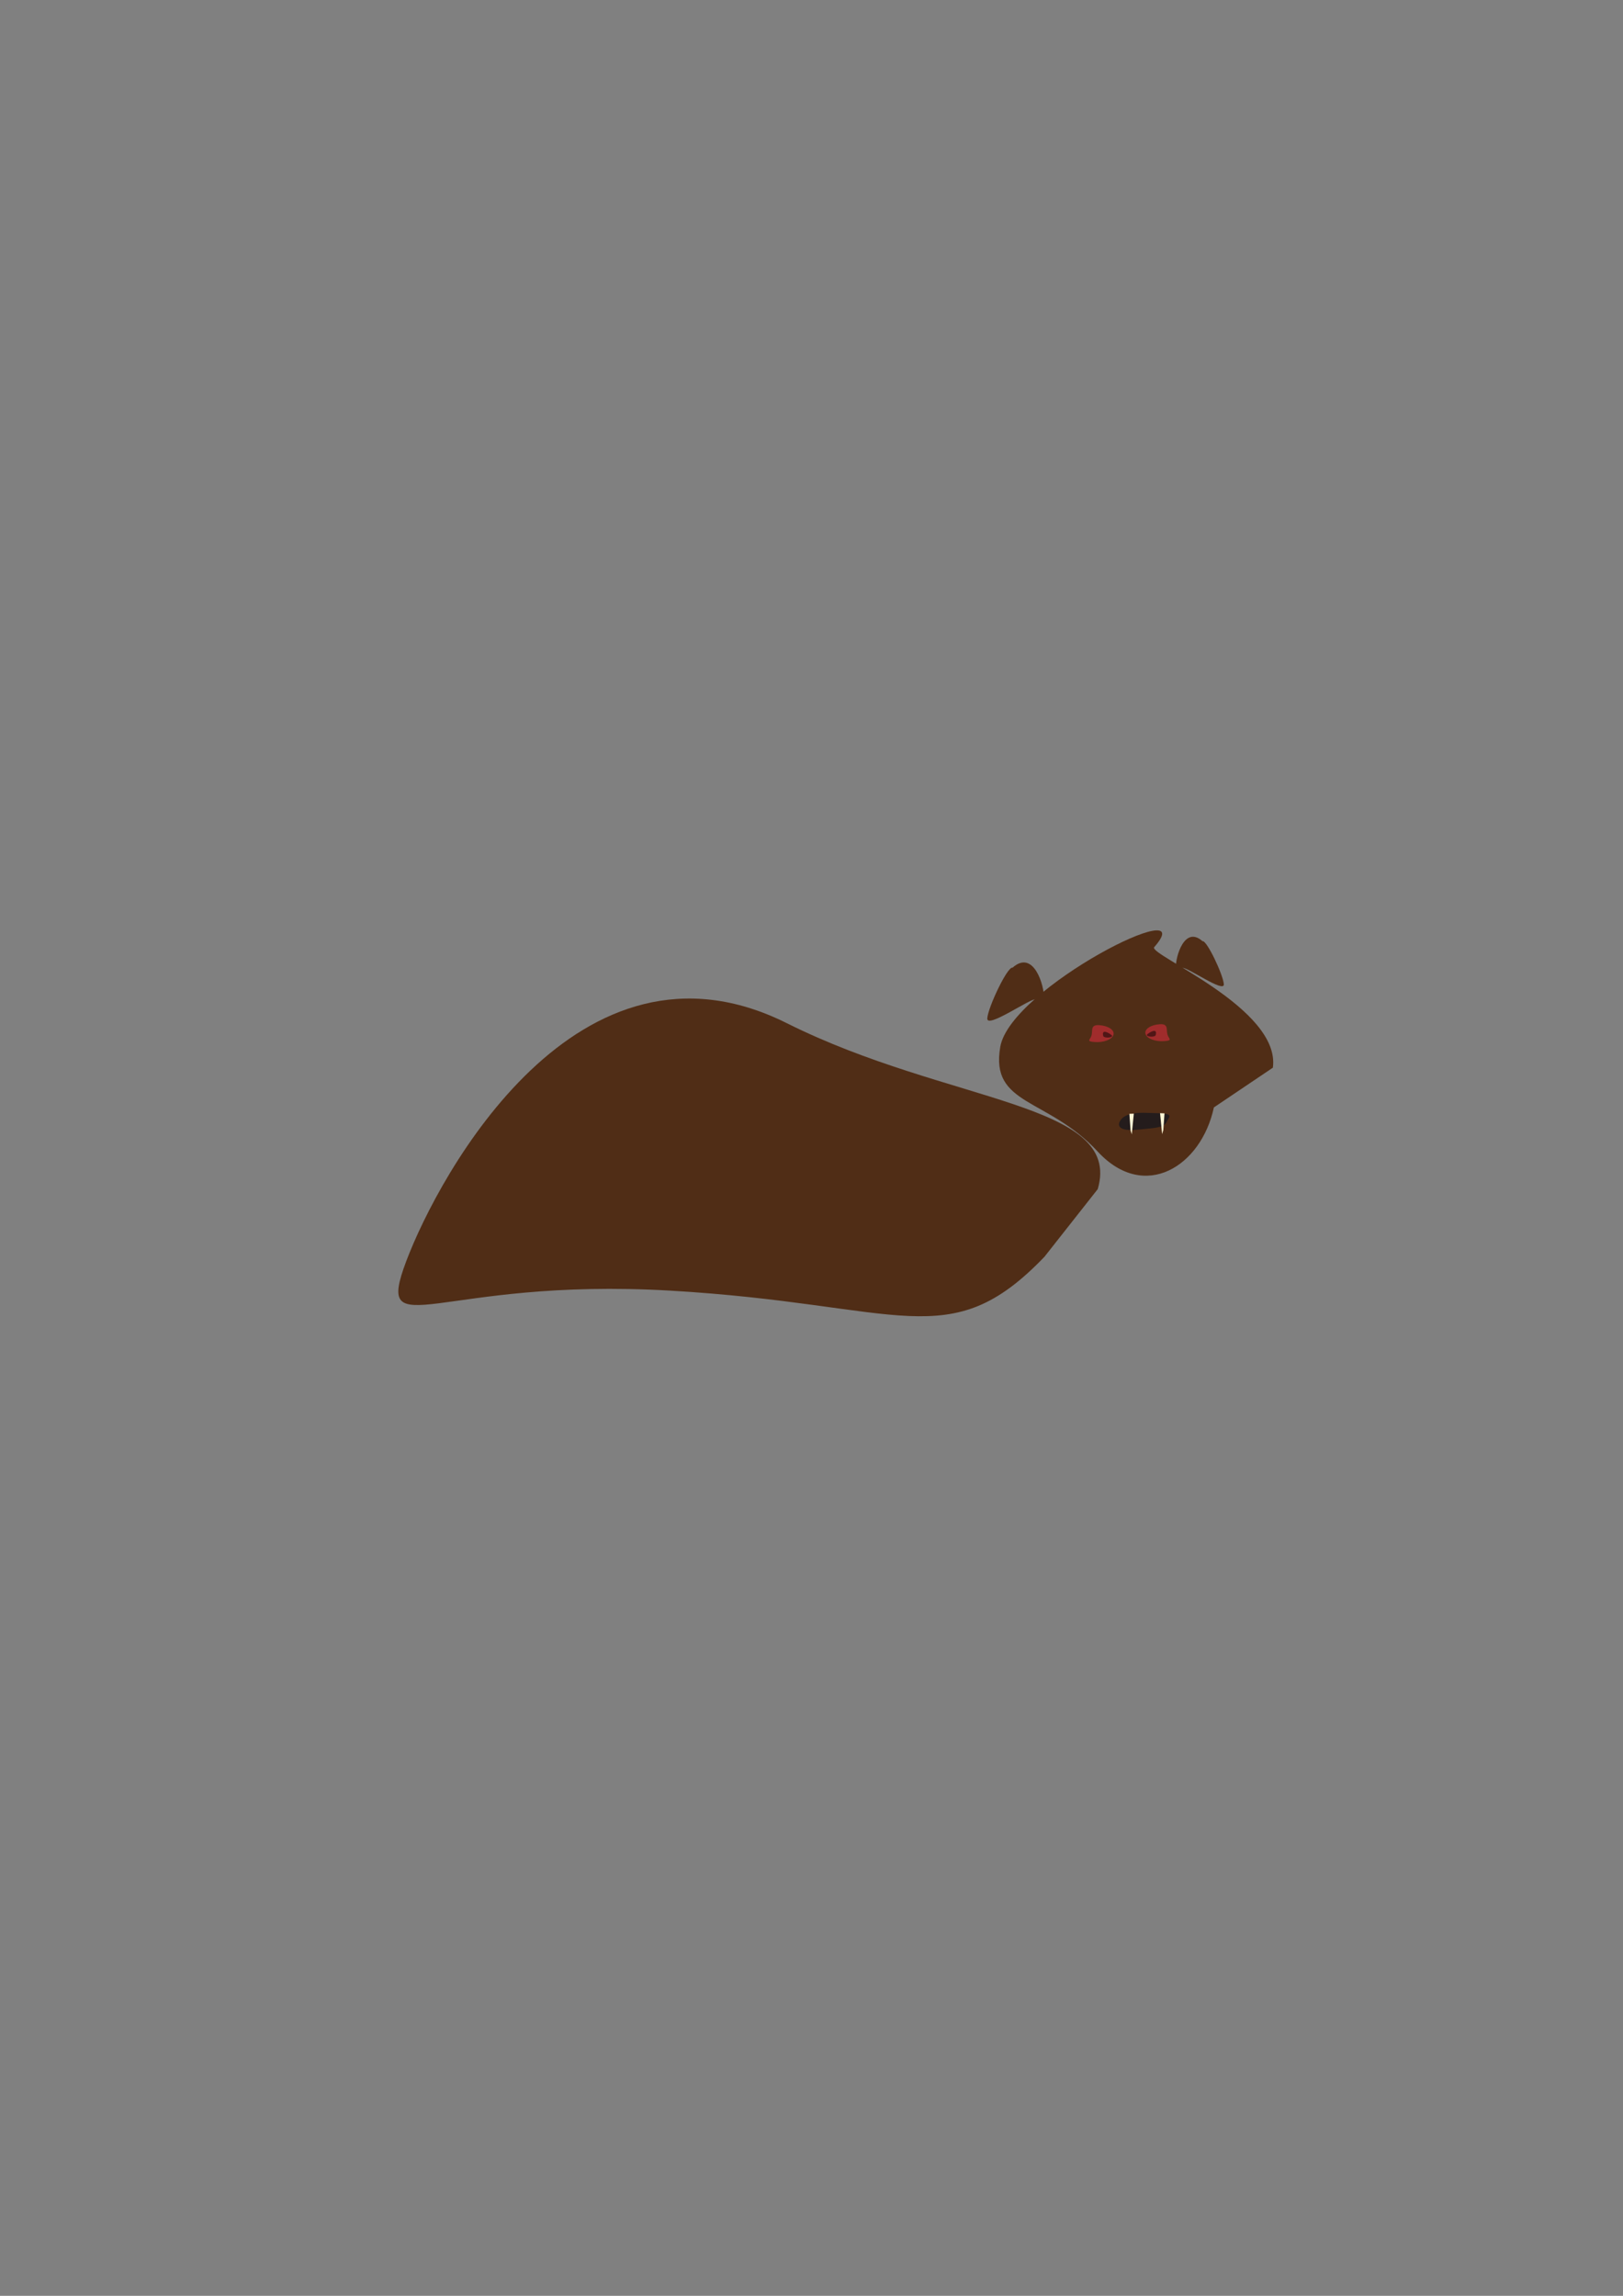 <?xml version="1.0" encoding="UTF-8" standalone="no"?>
<!-- Created with Inkscape (http://www.inkscape.org/) -->

<svg
   xmlns:dc="http://purl.org/dc/elements/1.1/"
   xmlns:cc="http://creativecommons.org/ns#"
   xmlns:rdf="http://www.w3.org/1999/02/22-rdf-syntax-ns#"
   xmlns:svg="http://www.w3.org/2000/svg"
   xmlns="http://www.w3.org/2000/svg"
   xmlns:sodipodi="http://sodipodi.sourceforge.net/DTD/sodipodi-0.dtd"
   xmlns:inkscape="http://www.inkscape.org/namespaces/inkscape"
   width="210mm"
   height="297mm"
   viewBox="0 0 210 297"
   version="1.1"
   id="svg176"
   inkscape:version="0.92.1 r15371"
   sodipodi:docname="hellhound attempt.svg">
  <rect x="0" y="0" width="210" height="297" fill="#808080" stroke="none"/>
  <defs
     id="defs170" />
  <sodipodi:namedview
     id="base"
     pagecolor="#ffffff"
     bordercolor="#666666"
     borderopacity="1.0"
     inkscape:pageopacity="0.0"
     inkscape:pageshadow="2"
     inkscape:zoom="1.979899"
     inkscape:cx="444.03064"
     inkscape:cy="409.91393"
     inkscape:document-units="mm"
     inkscape:current-layer="layer1"
     showgrid="false"
     inkscape:window-width="3840"
     inkscape:window-height="2066"
     inkscape:window-x="-11"
     inkscape:window-y="-11"
     inkscape:window-maximized="1" />
  <g
     inkscape:label="Layer 1"
     inkscape:groupmode="layer"
     id="layer1">
    <path
       style="fill:#502d16;stroke-width:0.265"
       d="m 157.064,143.263 c -1.632,7.626 -8.979,12.255 -15.026,5.717 -6.515,-7.045 -13.95,-5.895 -12.612,-13.558 1.339,-7.663 26.259,-20.111 19.917,-12.891 -0.84,0.957 16.399,7.899 15.355,15.591"
       id="path178"
       inkscape:connector-curvature="0"
       sodipodi:nodetypes="csssc" />
    <path
       style="fill:#502d16;stroke-width:0.265"
       d="m 135.146,162.579 c -12.337,12.853 -18.355,6.13 -48.433,4.385 -30.078,-1.744 -38.373,7.384 -34.145,-3.821 4.229,-11.206 22.197,-44.294 49.246,-30.773 20.948,10.47 43.52,10.214 40.222,21.462"
       id="path180"
       inkscape:connector-curvature="0"
       sodipodi:nodetypes="csssc" />
    <path
       style="fill:#a02c2c;stroke-width:0.265"
       d="m 144.06,133.899 c -0.198,0.594 -1.283,0.995 -2.437,0.903 -1.154,-0.093 -0.547,-0.279 -0.385,-0.875 0.162,-0.596 -0.18,-1.383 0.979,-1.308 1.159,0.074 1.988,0.615 1.861,1.213"
       id="path199"
       inkscape:connector-curvature="0"
       sodipodi:nodetypes="cscsc" />
    <path
       style="fill:#501616;stroke-width:0.265"
       d="m 143.885,133.982 c -0.053,-0.113 -0.66,-0.521 -0.968,-0.503 -0.307,0.018 -0.2,0.454 -0.157,0.568 0.043,0.114 0.326,0.194 0.634,0.179 0.309,-0.014 0.529,-0.117 0.495,-0.231"
       id="path217"
       inkscape:connector-curvature="0"
       sodipodi:nodetypes="ccccc" />
    <path
       style="fill:#a02c2c;stroke-width:0.265"
       d="m 148.226,133.781 c 0.198,0.594 1.283,0.995 2.437,0.903 1.154,-0.093 0.547,-0.279 0.385,-0.875 -0.162,-0.596 0.18,-1.383 -0.979,-1.308 -1.159,0.074 -1.988,0.615 -1.861,1.213"
       id="path199-2"
       inkscape:connector-curvature="0"
       sodipodi:nodetypes="cscsc" />
    <path
       style="fill:#501616;stroke-width:0.265"
       d="m 148.401,133.864 c 0.053,-0.113 0.66,-0.521 0.968,-0.503 0.307,0.018 0.2,0.454 0.157,0.568 -0.043,0.114 -0.326,0.194 -0.634,0.179 -0.309,-0.014 -0.529,-0.117 -0.495,-0.231"
       id="path217-9"
       inkscape:connector-curvature="0"
       sodipodi:nodetypes="ccccc" />
    <path
       style="fill:#241c1c;stroke-width:0.196"
       d="m 150.87,145.282 c -0.389,0.595 -1.323,0.632 -3.762,0.868 -2.244,0.217 -2.536,-0.483 -2.217,-1.08 0.319,-0.598 1.104,-1.182 3.386,-1.107 2.282,0.075 3.245,0.013 2.996,0.613"
       id="path238"
       inkscape:connector-curvature="0"
       sodipodi:nodetypes="cscsc" />
    <path
       style="fill:#fff6d5;stroke-width:0.323"
       d="m 146.129,144.094 0.576,-0.025 -0.267,2.681 -0.15,-0.511 z"
       id="rect256"
       inkscape:connector-curvature="0"
       sodipodi:nodetypes="ccccc" />
    <path
       style="fill:#fff6d5;stroke-width:0.325"
       d="m 150.676,144.032 -0.576,-0.025 0.267,2.714 0.15,-0.518 z"
       id="rect256-0"
       inkscape:connector-curvature="0"
       sodipodi:nodetypes="ccccc" />
    <path
       style="fill:#502d16;stroke-width:0.265"
       d="m 135.062,129.221 c -0.113,1.412 -0.328,0.265 -0.985,0.044 -0.657,-0.221 -6.425,3.897 -6.333,2.478 0.092,-1.419 2.609,-6.738 3.269,-6.561 2.762,-2.445 4.131,2.454 4.059,3.878"
       id="path274"
       inkscape:connector-curvature="0"
       sodipodi:nodetypes="ccscc" />
    <path
       style="fill:#502d16;stroke-width:0.224"
       d="m 152.166,125.186 c 0.095,1.199 0.278,0.225 0.833,0.038 0.555,-0.188 5.431,3.31 5.353,2.105 -0.078,-1.205 -2.206,-5.724 -2.763,-5.573 -2.335,-2.077 -3.492,2.085 -3.431,3.294"
       id="path274-9"
       inkscape:connector-curvature="0"
       sodipodi:nodetypes="ccscc" />
  </g>
</svg>
